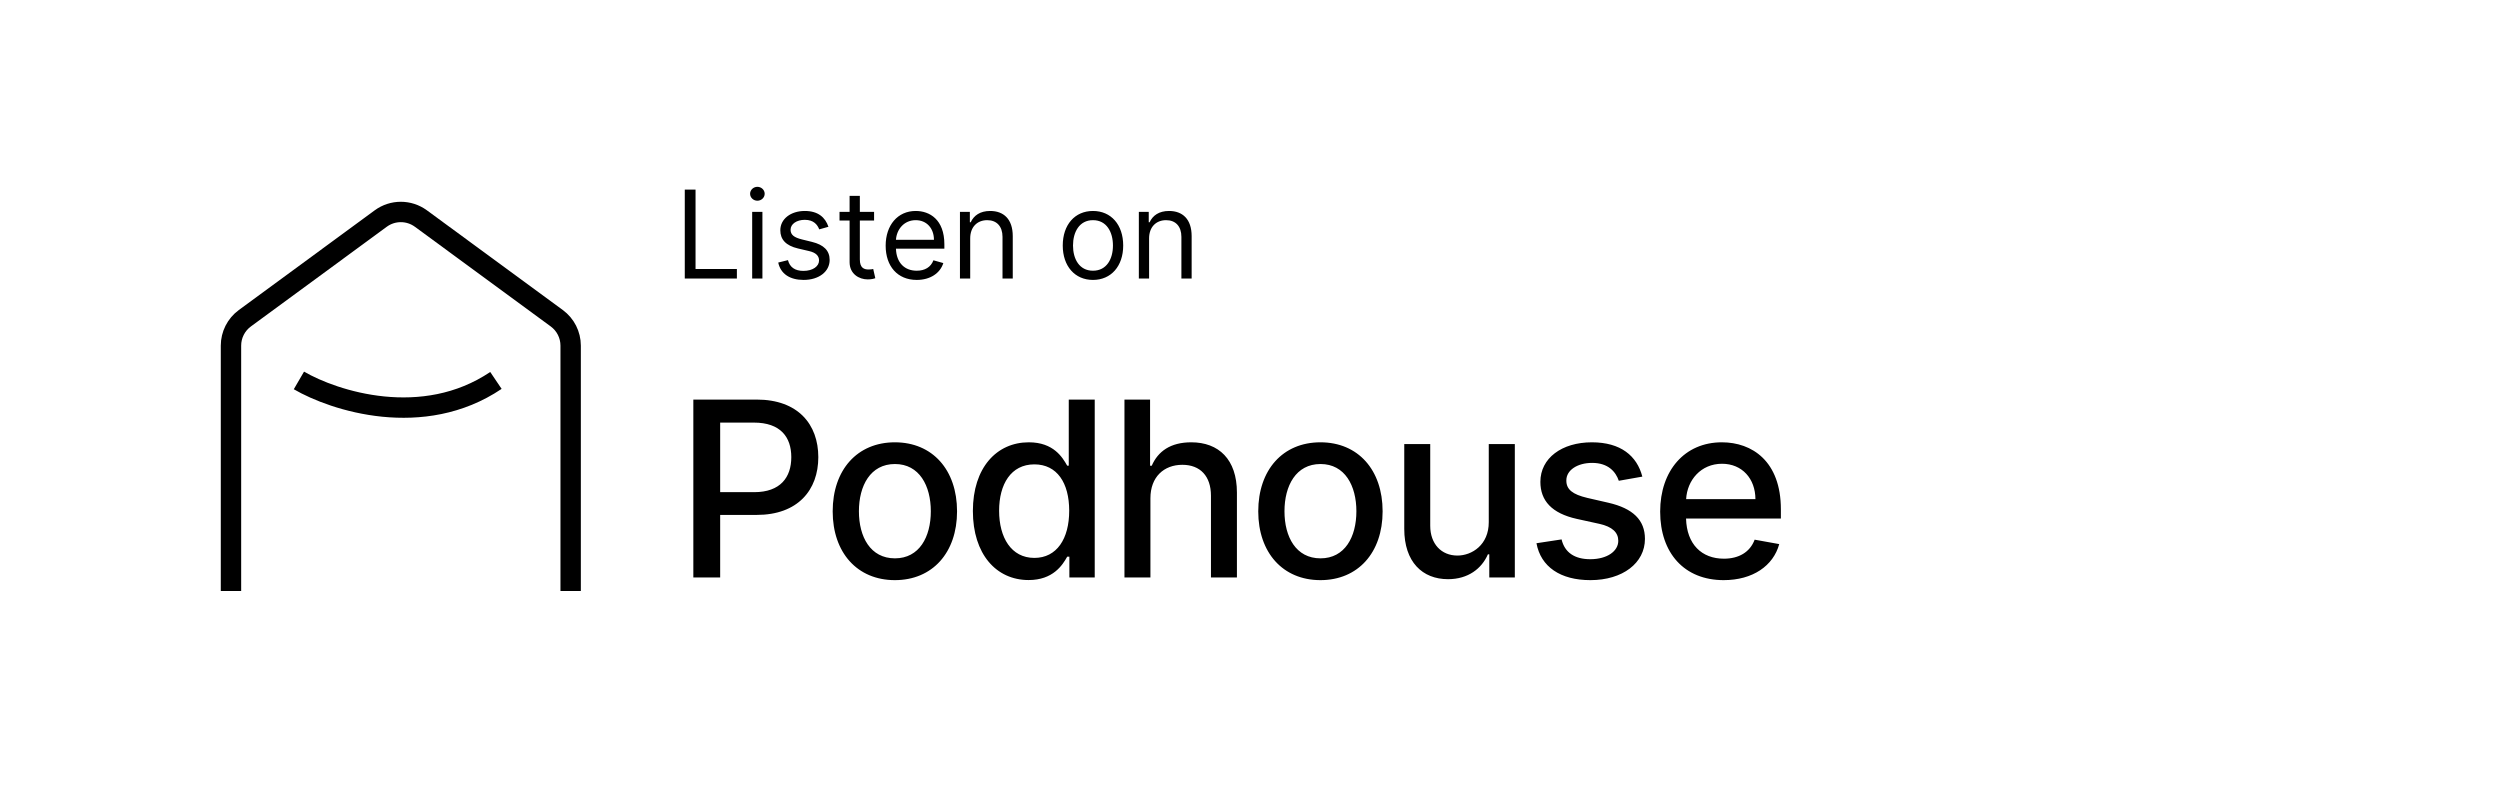 <svg width="368" height="118" viewBox="0 0 368 118" fill="none" xmlns="http://www.w3.org/2000/svg">
<g filter="url(#filter0_d)">
<rect x="4" y="3" width="360" height="110" rx="5" fill="white"/>
</g>
<path d="M44 56C49.187 59.019 62.249 63.244 73 56" stroke="black" stroke-width="3"/>
<path d="M34 87V50.878C34 49.285 34.758 47.788 36.042 46.846L56.042 32.171C57.802 30.879 60.198 30.879 61.958 32.171L81.958 46.846C83.242 47.788 84 49.285 84 50.878V87" stroke="black" stroke-width="3"/>
<path d="M100.799 41H108.47V39.594H102.384V27.909H100.799V41ZM110.72 41H112.228V31.182H110.72V41ZM111.487 29.546C112.075 29.546 112.56 29.085 112.56 28.523C112.56 27.96 112.075 27.5 111.487 27.5C110.899 27.5 110.413 27.96 110.413 28.523C110.413 29.085 110.899 29.546 111.487 29.546ZM121.946 33.381C121.473 31.987 120.411 31.054 118.468 31.054C116.397 31.054 114.863 32.23 114.863 33.892C114.863 35.247 115.669 36.155 117.471 36.577L119.108 36.96C120.098 37.19 120.565 37.663 120.565 38.341C120.565 39.185 119.67 39.875 118.264 39.875C117.03 39.875 116.257 39.344 115.988 38.29L114.556 38.648C114.908 40.316 116.282 41.205 118.289 41.205C120.571 41.205 122.125 39.958 122.125 38.264C122.125 36.896 121.268 36.033 119.517 35.605L118.059 35.247C116.896 34.959 116.372 34.57 116.372 33.815C116.372 32.972 117.267 32.358 118.468 32.358C119.785 32.358 120.328 33.087 120.59 33.764L121.946 33.381ZM128.665 31.182H126.569V28.829H125.06V31.182H123.577V32.46H125.06V38.597C125.06 40.31 126.441 41.128 127.719 41.128C128.282 41.128 128.64 41.026 128.844 40.949L128.537 39.594C128.41 39.619 128.205 39.67 127.873 39.67C127.208 39.67 126.569 39.466 126.569 38.188V32.46H128.665V31.182ZM134.945 41.205C136.94 41.205 138.397 40.207 138.857 38.724L137.4 38.315C137.016 39.338 136.128 39.849 134.945 39.849C133.175 39.849 131.954 38.705 131.884 36.602H139.011V35.963C139.011 32.307 136.837 31.054 134.792 31.054C132.133 31.054 130.369 33.151 130.369 36.168C130.369 39.185 132.107 41.205 134.945 41.205ZM131.884 35.298C131.986 33.771 133.066 32.409 134.792 32.409C136.428 32.409 137.477 33.636 137.477 35.298H131.884ZM142.814 35.094C142.814 33.381 143.875 32.409 145.32 32.409C146.72 32.409 147.57 33.323 147.57 34.864V41H149.078V34.761C149.078 32.256 147.742 31.054 145.754 31.054C144.271 31.054 143.351 31.719 142.891 32.716H142.763V31.182H141.305V41H142.814V35.094ZM160.886 41.205C163.545 41.205 165.335 39.185 165.335 36.142C165.335 33.074 163.545 31.054 160.886 31.054C158.227 31.054 156.437 33.074 156.437 36.142C156.437 39.185 158.227 41.205 160.886 41.205ZM160.886 39.849C158.866 39.849 157.946 38.111 157.946 36.142C157.946 34.173 158.866 32.409 160.886 32.409C162.906 32.409 163.826 34.173 163.826 36.142C163.826 38.111 162.906 39.849 160.886 39.849ZM169.146 35.094C169.146 33.381 170.207 32.409 171.652 32.409C173.052 32.409 173.902 33.323 173.902 34.864V41H175.41V34.761C175.41 32.256 174.074 31.054 172.086 31.054C170.603 31.054 169.683 31.719 169.223 32.716H169.095V31.182H167.638V41H169.146V35.094Z" fill="black"/>
<path d="M102.059 85H106.009V75.796H111.378C117.451 75.796 120.455 72.126 120.455 67.294C120.455 62.474 117.476 58.818 111.391 58.818H102.059V85ZM106.009 72.446V62.206H110.969C114.881 62.206 116.479 64.328 116.479 67.294C116.479 70.26 114.881 72.446 111.02 72.446H106.009ZM131.725 85.396C137.26 85.396 140.878 81.344 140.878 75.271C140.878 69.16 137.26 65.108 131.725 65.108C126.189 65.108 122.571 69.16 122.571 75.271C122.571 81.344 126.189 85.396 131.725 85.396ZM131.737 82.188C128.119 82.188 126.432 79.03 126.432 75.258C126.432 71.5 128.119 68.304 131.737 68.304C135.33 68.304 137.017 71.5 137.017 75.258C137.017 79.03 135.33 82.188 131.737 82.188ZM151.415 85.383C154.995 85.383 156.401 83.197 157.092 81.945H157.411V85H161.144V58.818H157.322V68.547H157.092C156.401 67.332 155.097 65.108 151.441 65.108C146.698 65.108 143.208 68.854 143.208 75.22C143.208 81.574 146.647 85.383 151.415 85.383ZM152.259 82.124C148.846 82.124 147.069 79.119 147.069 75.182C147.069 71.283 148.807 68.355 152.259 68.355C155.596 68.355 157.386 71.078 157.386 75.182C157.386 79.311 155.557 82.124 152.259 82.124ZM169.342 73.341C169.342 70.209 171.324 68.419 174.047 68.419C176.68 68.419 178.253 70.094 178.253 72.97V85H182.075V72.51C182.075 67.614 179.39 65.108 175.351 65.108C172.295 65.108 170.454 66.438 169.534 68.56H169.291V58.818H165.52V85H169.342V73.341ZM194.367 85.396C199.903 85.396 203.521 81.344 203.521 75.271C203.521 69.16 199.903 65.108 194.367 65.108C188.832 65.108 185.214 69.16 185.214 75.271C185.214 81.344 188.832 85.396 194.367 85.396ZM194.38 82.188C190.762 82.188 189.075 79.03 189.075 75.258C189.075 71.5 190.762 68.304 194.38 68.304C197.972 68.304 199.66 71.5 199.66 75.258C199.66 79.03 197.972 82.188 194.38 82.188ZM219.146 76.856C219.159 80.193 216.679 81.778 214.531 81.778C212.166 81.778 210.53 80.065 210.53 77.394V65.364H206.707V77.854C206.707 82.724 209.379 85.256 213.151 85.256C216.104 85.256 218.111 83.696 219.018 81.599H219.223V85H222.982V65.364H219.146V76.856ZM241.752 70.158C240.959 67.102 238.569 65.108 234.324 65.108C229.888 65.108 226.744 67.447 226.744 70.925C226.744 73.712 228.431 75.565 232.113 76.383L235.437 77.112C237.329 77.534 238.211 78.378 238.211 79.605C238.211 81.126 236.587 82.315 234.082 82.315C231.793 82.315 230.323 81.331 229.863 79.401L226.168 79.963C226.807 83.44 229.697 85.396 234.107 85.396C238.85 85.396 242.136 82.878 242.136 79.324C242.136 76.55 240.371 74.837 236.766 74.006L233.647 73.29C231.486 72.778 230.553 72.05 230.566 70.72C230.553 69.212 232.19 68.138 234.363 68.138C236.741 68.138 237.84 69.454 238.288 70.771L241.752 70.158ZM253.721 85.396C258.004 85.396 261.034 83.287 261.903 80.091L258.285 79.439C257.595 81.293 255.933 82.239 253.76 82.239C250.487 82.239 248.288 80.117 248.186 76.332H262.146V74.977C262.146 67.882 257.902 65.108 253.453 65.108C247.981 65.108 244.376 69.276 244.376 75.31C244.376 81.408 247.93 85.396 253.721 85.396ZM248.199 73.469C248.352 70.682 250.372 68.266 253.479 68.266C256.444 68.266 258.388 70.465 258.4 73.469H248.199Z" fill="black"/>
<defs>
<filter id="filter0_d" x="0" y="0" width="368" height="118" filterUnits="userSpaceOnUse" color-interpolation-filters="sRGB">
<feFlood flood-opacity="0" result="BackgroundImageFix"/>
<feColorMatrix in="SourceAlpha" type="matrix" values="0 0 0 0 0 0 0 0 0 0 0 0 0 0 0 0 0 0 127 0"/>
<feOffset dy="1"/>
<feGaussianBlur stdDeviation="2"/>
<feColorMatrix type="matrix" values="0 0 0 0 0 0 0 0 0 0 0 0 0 0 0 0 0 0 0.15 0"/>
<feBlend mode="normal" in2="BackgroundImageFix" result="effect1_dropShadow"/>
<feBlend mode="normal" in="SourceGraphic" in2="effect1_dropShadow" result="shape"/>
</filter>
</defs>
</svg>
